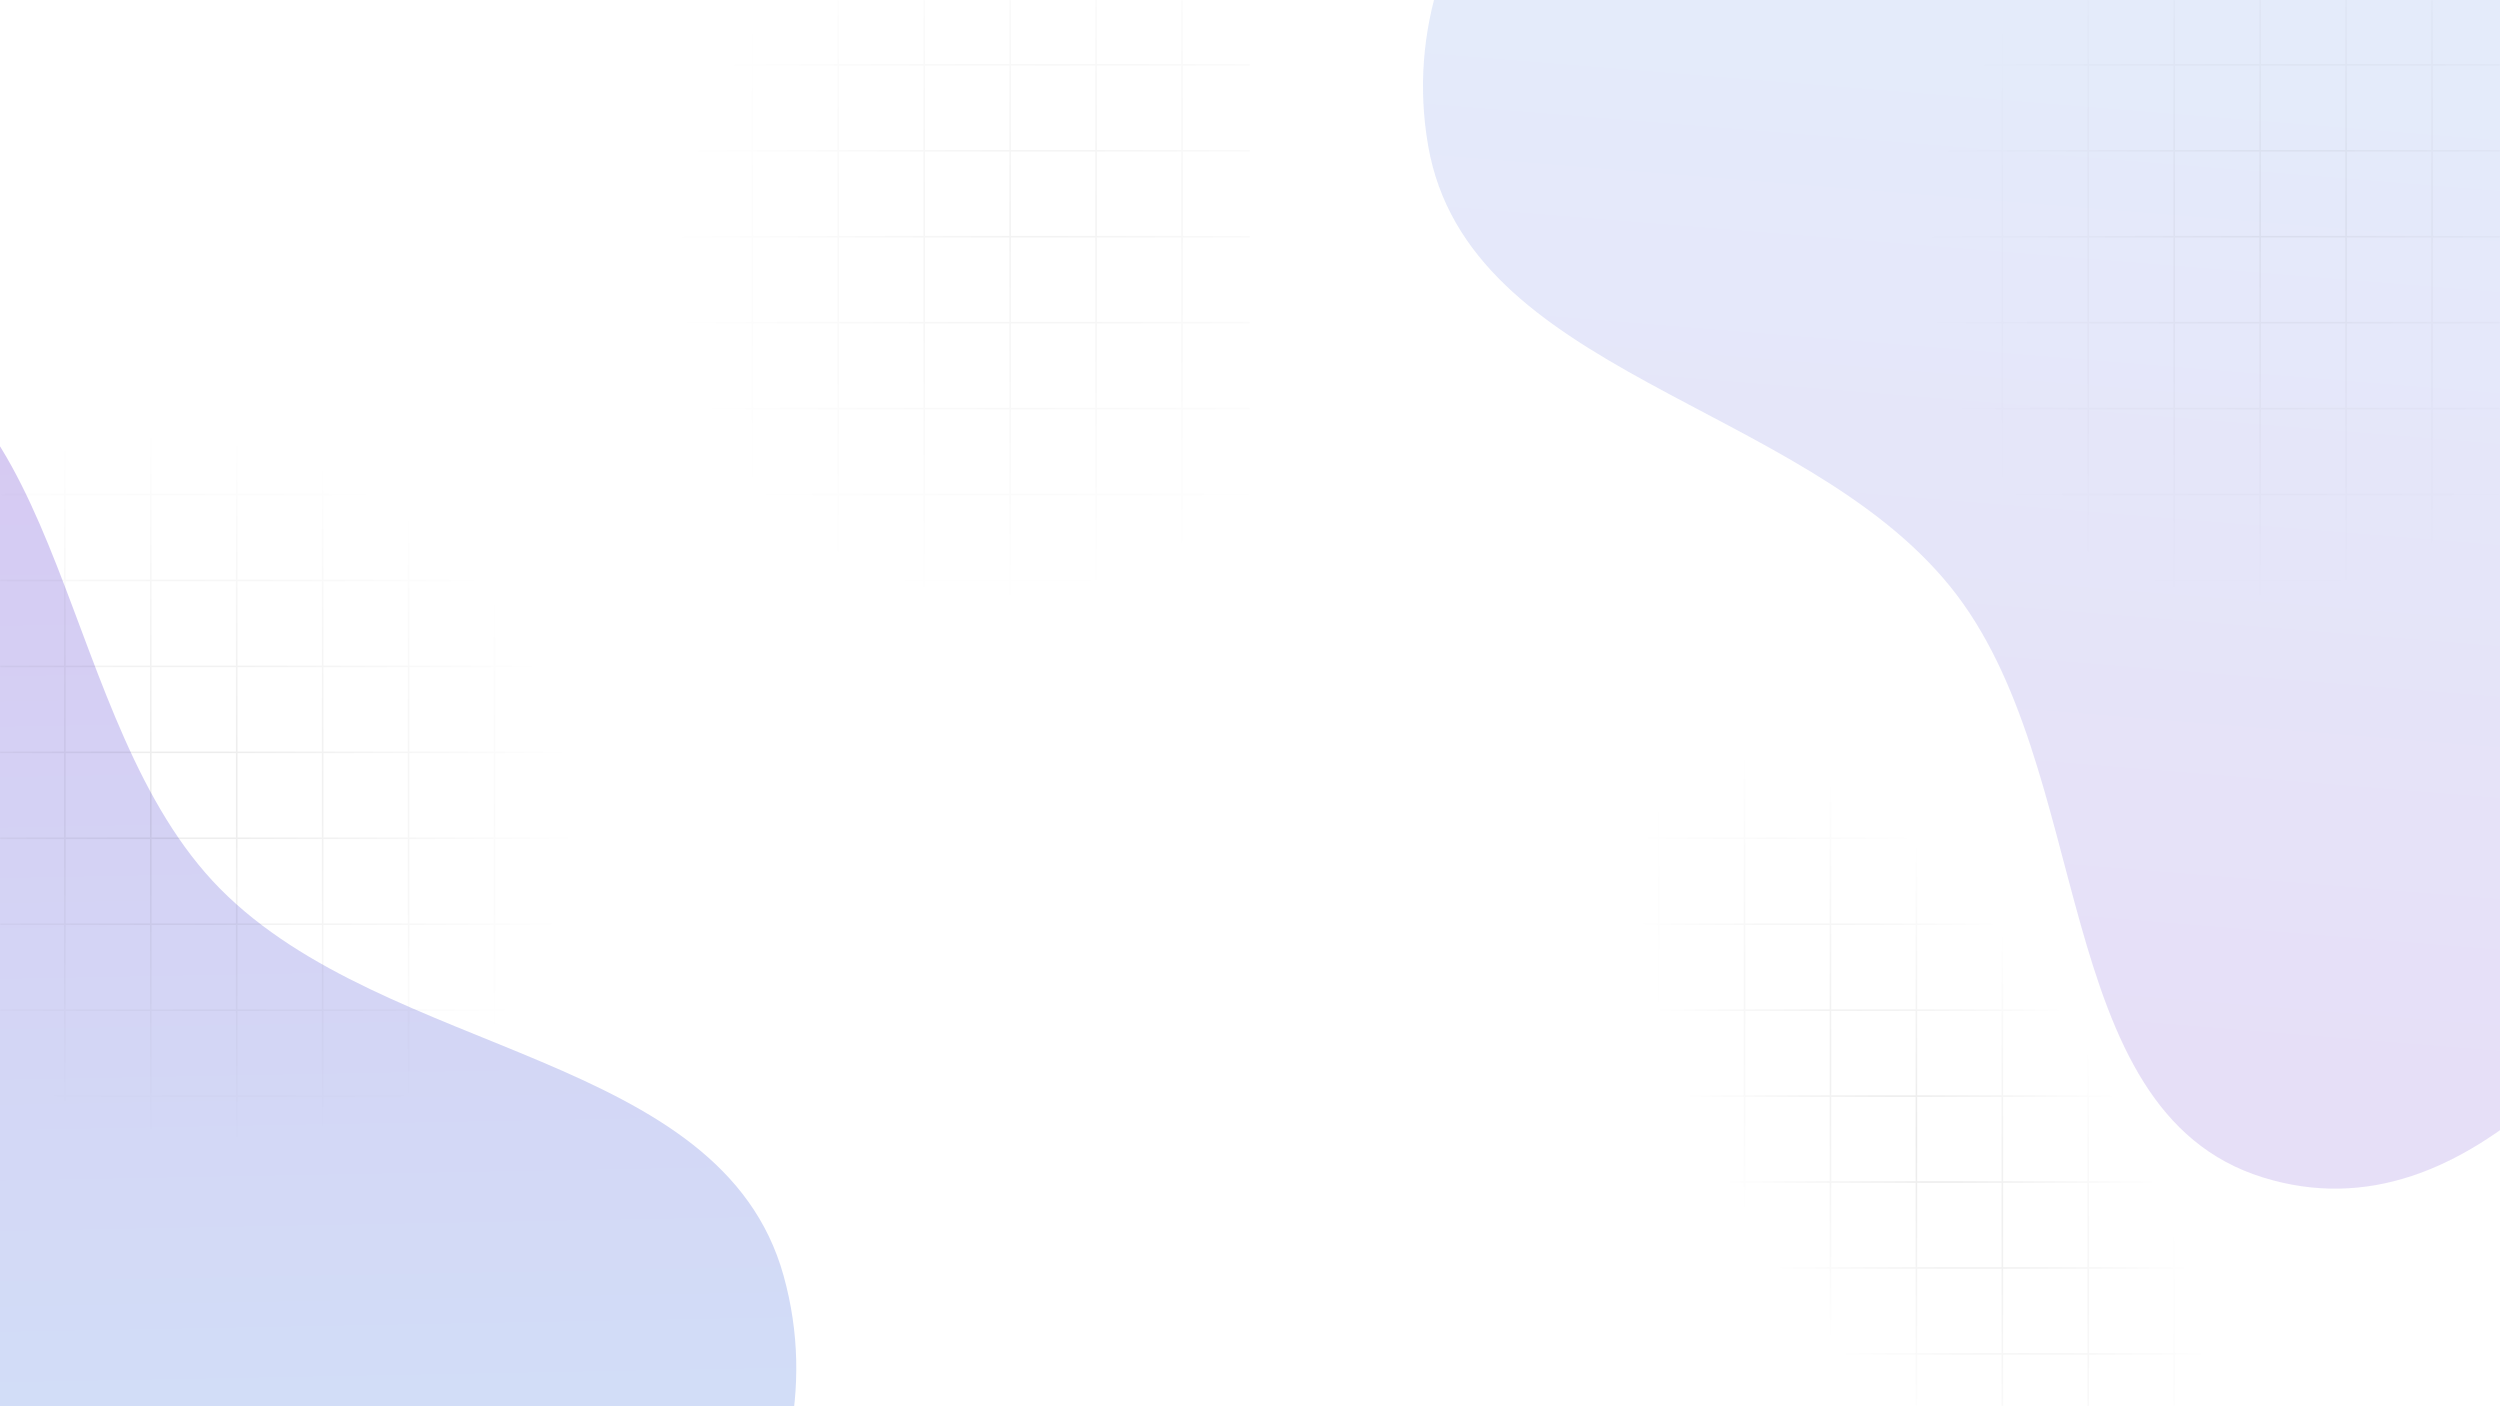 <svg width="1600" height="900" viewBox="0 0 1600 900" fill="none" xmlns="http://www.w3.org/2000/svg">
<g filter="url(#filter0_f_1_1525)">
<path fill-rule="evenodd" clip-rule="evenodd" d="M311.012 1180.26C423.246 1094.45 542.112 962.402 501.485 816.404C461.625 673.159 247.873 677.021 140.861 568.799C36.318 463.073 45.453 241.569 -95.608 212.555C-234.059 184.077 -322 343.93 -388.324 459.953C-438.314 547.405 -422.18 654.655 -408.479 759.879C-396.664 850.615 -371.182 935.577 -316.35 1012.7C-247.021 1110.2 -174.787 1217.08 -61.978 1247.21C70.098 1282.49 209.422 1257.94 311.012 1180.26Z" fill="url(#paint0_linear_1_1525)"/>
</g>
<g opacity="0.6" filter="url(#filter1_f_1_1525)">
<path fill-rule="evenodd" clip-rule="evenodd" d="M1139.74 -249.873C1019.53 -175.654 888.111 -56.088 914.01 93.229C939.419 239.729 1152.5 257.154 1248.21 375.487C1341.71 491.091 1310.58 710.586 1448.06 753.492C1582.99 795.604 1686.4 645.295 1763.94 536.446C1822.38 454.403 1817 346.079 1813.83 240.014C1811.11 148.553 1794.2 61.477 1747.32 -20.715C1688.03 -124.636 1626.79 -238.174 1517.54 -279.38C1389.63 -327.624 1248.56 -317.052 1139.74 -249.873Z" fill="url(#paint1_linear_1_1525)"/>
</g>
<mask id="mask0_1_1525" style="mask-type:alpha" maskUnits="userSpaceOnUse" x="0" y="0" width="800" height="900">
<rect width="800" height="900" fill="url(#paint2_radial_1_1525)"/>
<rect width="800" height="900" fill="url(#paint3_radial_1_1525)"/>
</mask>
<g mask="url(#mask0_1_1525)">
<line x1="41.5" y1="-67" x2="41.5" y2="1029" stroke="black"/>
<line x1="96.5" y1="-67" x2="96.5" y2="1029" stroke="black"/>
<line x1="151.5" y1="-67" x2="151.5" y2="1029" stroke="black"/>
<line x1="206.5" y1="-67" x2="206.5" y2="1029" stroke="black"/>
<line x1="261.5" y1="-67" x2="261.5" y2="1029" stroke="black"/>
<line x1="316.5" y1="-67" x2="316.5" y2="1029" stroke="black"/>
<line x1="371.5" y1="-67" x2="371.5" y2="1029" stroke="black"/>
<line x1="426.5" y1="-67" x2="426.5" y2="1029" stroke="black"/>
<line x1="481.5" y1="-67" x2="481.5" y2="1029" stroke="black"/>
<line x1="536.5" y1="-67" x2="536.5" y2="1029" stroke="black"/>
<line x1="591.5" y1="-67" x2="591.5" y2="1029" stroke="black"/>
<line x1="646.5" y1="-67" x2="646.5" y2="1029" stroke="black"/>
<line x1="701.5" y1="-67" x2="701.5" y2="1029" stroke="black"/>
<line x1="756.5" y1="-67" x2="756.5" y2="1029" stroke="black"/>
<line x1="1029" y1="41.5" x2="-67" y2="41.5" stroke="black"/>
<line x1="1029" y1="96.5" x2="-67" y2="96.5" stroke="black"/>
<line x1="1029" y1="151.5" x2="-67" y2="151.5" stroke="black"/>
<line x1="1029" y1="206.5" x2="-67" y2="206.5" stroke="black"/>
<line x1="1029" y1="261.5" x2="-67" y2="261.5" stroke="black"/>
<line x1="1029" y1="316.5" x2="-67" y2="316.5" stroke="black"/>
<line x1="1029" y1="371.5" x2="-67" y2="371.5" stroke="black"/>
<line x1="1029" y1="426.5" x2="-67" y2="426.5" stroke="black"/>
<line x1="1029" y1="481.5" x2="-67" y2="481.5" stroke="black"/>
<line x1="1029" y1="536.5" x2="-67" y2="536.5" stroke="black"/>
<line x1="1029" y1="591.5" x2="-67" y2="591.5" stroke="black"/>
<line x1="1029" y1="646.5" x2="-67" y2="646.5" stroke="black"/>
<line x1="1029" y1="701.5" x2="-67" y2="701.5" stroke="black"/>
<line x1="1029" y1="756.5" x2="-67" y2="756.5" stroke="black"/>
<line x1="1029" y1="811.5" x2="-67" y2="811.5" stroke="black"/>
<line x1="1029" y1="866.5" x2="-67" y2="866.5" stroke="black"/>
</g>
<mask id="mask1_1_1525" style="mask-type:alpha" maskUnits="userSpaceOnUse" x="800" y="0" width="800" height="900">
<rect x="800" width="800" height="900" fill="url(#paint4_radial_1_1525)"/>
<rect x="800" width="800" height="900" fill="url(#paint5_radial_1_1525)"/>
</mask>
<g mask="url(#mask1_1_1525)">
<line x1="841.5" y1="-67" x2="841.5" y2="1029" stroke="black"/>
<line x1="896.5" y1="-67" x2="896.5" y2="1029" stroke="black"/>
<line x1="951.5" y1="-67" x2="951.5" y2="1029" stroke="black"/>
<line x1="1006.5" y1="-67" x2="1006.5" y2="1029" stroke="black"/>
<line x1="1061.5" y1="-67" x2="1061.5" y2="1029" stroke="black"/>
<line x1="1116.5" y1="-67" x2="1116.5" y2="1029" stroke="black"/>
<line x1="1171.5" y1="-67" x2="1171.5" y2="1029" stroke="black"/>
<line x1="1226.5" y1="-67" x2="1226.5" y2="1029" stroke="black"/>
<line x1="1281.5" y1="-67" x2="1281.5" y2="1029" stroke="black"/>
<line x1="1336.5" y1="-67" x2="1336.5" y2="1029" stroke="black"/>
<line x1="1391.5" y1="-67" x2="1391.5" y2="1029" stroke="black"/>
<line x1="1446.5" y1="-67" x2="1446.5" y2="1029" stroke="black"/>
<line x1="1501.5" y1="-67" x2="1501.5" y2="1029" stroke="black"/>
<line x1="1556.5" y1="-67" x2="1556.5" y2="1029" stroke="black"/>
<line x1="1829" y1="41.5" x2="733" y2="41.5" stroke="black"/>
<line x1="1829" y1="96.5" x2="733" y2="96.5" stroke="black"/>
<line x1="1829" y1="151.5" x2="733" y2="151.5" stroke="black"/>
<line x1="1829" y1="206.5" x2="733" y2="206.5" stroke="black"/>
<line x1="1829" y1="261.5" x2="733" y2="261.5" stroke="black"/>
<line x1="1829" y1="316.5" x2="733" y2="316.5" stroke="black"/>
<line x1="1829" y1="371.5" x2="733" y2="371.5" stroke="black"/>
<line x1="1829" y1="426.5" x2="733" y2="426.5" stroke="black"/>
<line x1="1829" y1="481.5" x2="733" y2="481.5" stroke="black"/>
<line x1="1829" y1="536.5" x2="733" y2="536.5" stroke="black"/>
<line x1="1829" y1="591.5" x2="733" y2="591.5" stroke="black"/>
<line x1="1829" y1="646.5" x2="733" y2="646.5" stroke="black"/>
<line x1="1829" y1="701.5" x2="733" y2="701.5" stroke="black"/>
<line x1="1829" y1="756.5" x2="733" y2="756.5" stroke="black"/>
<line x1="1829" y1="811.5" x2="733" y2="811.5" stroke="black"/>
<line x1="1829" y1="866.5" x2="733" y2="866.5" stroke="black"/>
</g>
<defs>
<filter id="filter0_f_1_1525" x="-722.31" y="-90.783" width="1531.94" height="1653.77" filterUnits="userSpaceOnUse" color-interpolation-filters="sRGB">
<feFlood flood-opacity="0" result="BackgroundImageFix"/>
<feBlend mode="normal" in="SourceGraphic" in2="BackgroundImageFix" result="shape"/>
<feGaussianBlur stdDeviation="150" result="effect1_foregroundBlur_1_1525"/>
</filter>
<filter id="filter1_f_1_1525" x="610.711" y="-609.213" width="1504.88" height="1669.96" filterUnits="userSpaceOnUse" color-interpolation-filters="sRGB">
<feFlood flood-opacity="0" result="BackgroundImageFix"/>
<feBlend mode="normal" in="SourceGraphic" in2="BackgroundImageFix" result="shape"/>
<feGaussianBlur stdDeviation="150" result="effect1_foregroundBlur_1_1525"/>
</filter>
<linearGradient id="paint0_linear_1_1525" x1="115.409" y1="1066.12" x2="100.313" y2="253.513" gradientUnits="userSpaceOnUse">
<stop offset="0.206" stop-color="#D2DDF7"/>
<stop offset="1" stop-color="#D6C9F2"/>
</linearGradient>
<linearGradient id="paint1_linear_1_1525" x1="1323.02" y1="-116.836" x2="1257.18" y2="693.243" gradientUnits="userSpaceOnUse">
<stop offset="0.206" stop-color="#D2DDF7"/>
<stop offset="1" stop-color="#D6C9F2"/>
</linearGradient>
<radialGradient id="paint2_radial_1_1525" cx="0" cy="0" r="1" gradientUnits="userSpaceOnUse" gradientTransform="translate(662.5 143) rotate(122.48) scale(256.051 227.601)">
<stop stop-color="#D9D9D9" stop-opacity="0.05"/>
<stop offset="1" stop-color="#D9D9D9" stop-opacity="0"/>
</radialGradient>
<radialGradient id="paint3_radial_1_1525" cx="0" cy="0" r="1" gradientUnits="userSpaceOnUse" gradientTransform="translate(126 504) rotate(28.456) scale(250.8 222.933)">
<stop stop-opacity="0.08"/>
<stop offset="1" stop-opacity="0"/>
</radialGradient>
<radialGradient id="paint4_radial_1_1525" cx="0" cy="0" r="1" gradientUnits="userSpaceOnUse" gradientTransform="translate(1462.5 143) rotate(122.48) scale(256.051 227.601)">
<stop stop-color="#D9D9D9" stop-opacity="0.05"/>
<stop offset="1" stop-color="#D9D9D9" stop-opacity="0"/>
</radialGradient>
<radialGradient id="paint5_radial_1_1525" cx="0" cy="0" r="1" gradientUnits="userSpaceOnUse" gradientTransform="translate(1230.5 731.5) rotate(-122.058) scale(287.312 122.923)">
<stop stop-opacity="0.08"/>
<stop offset="1" stop-opacity="0"/>
</radialGradient>
</defs>
</svg>
